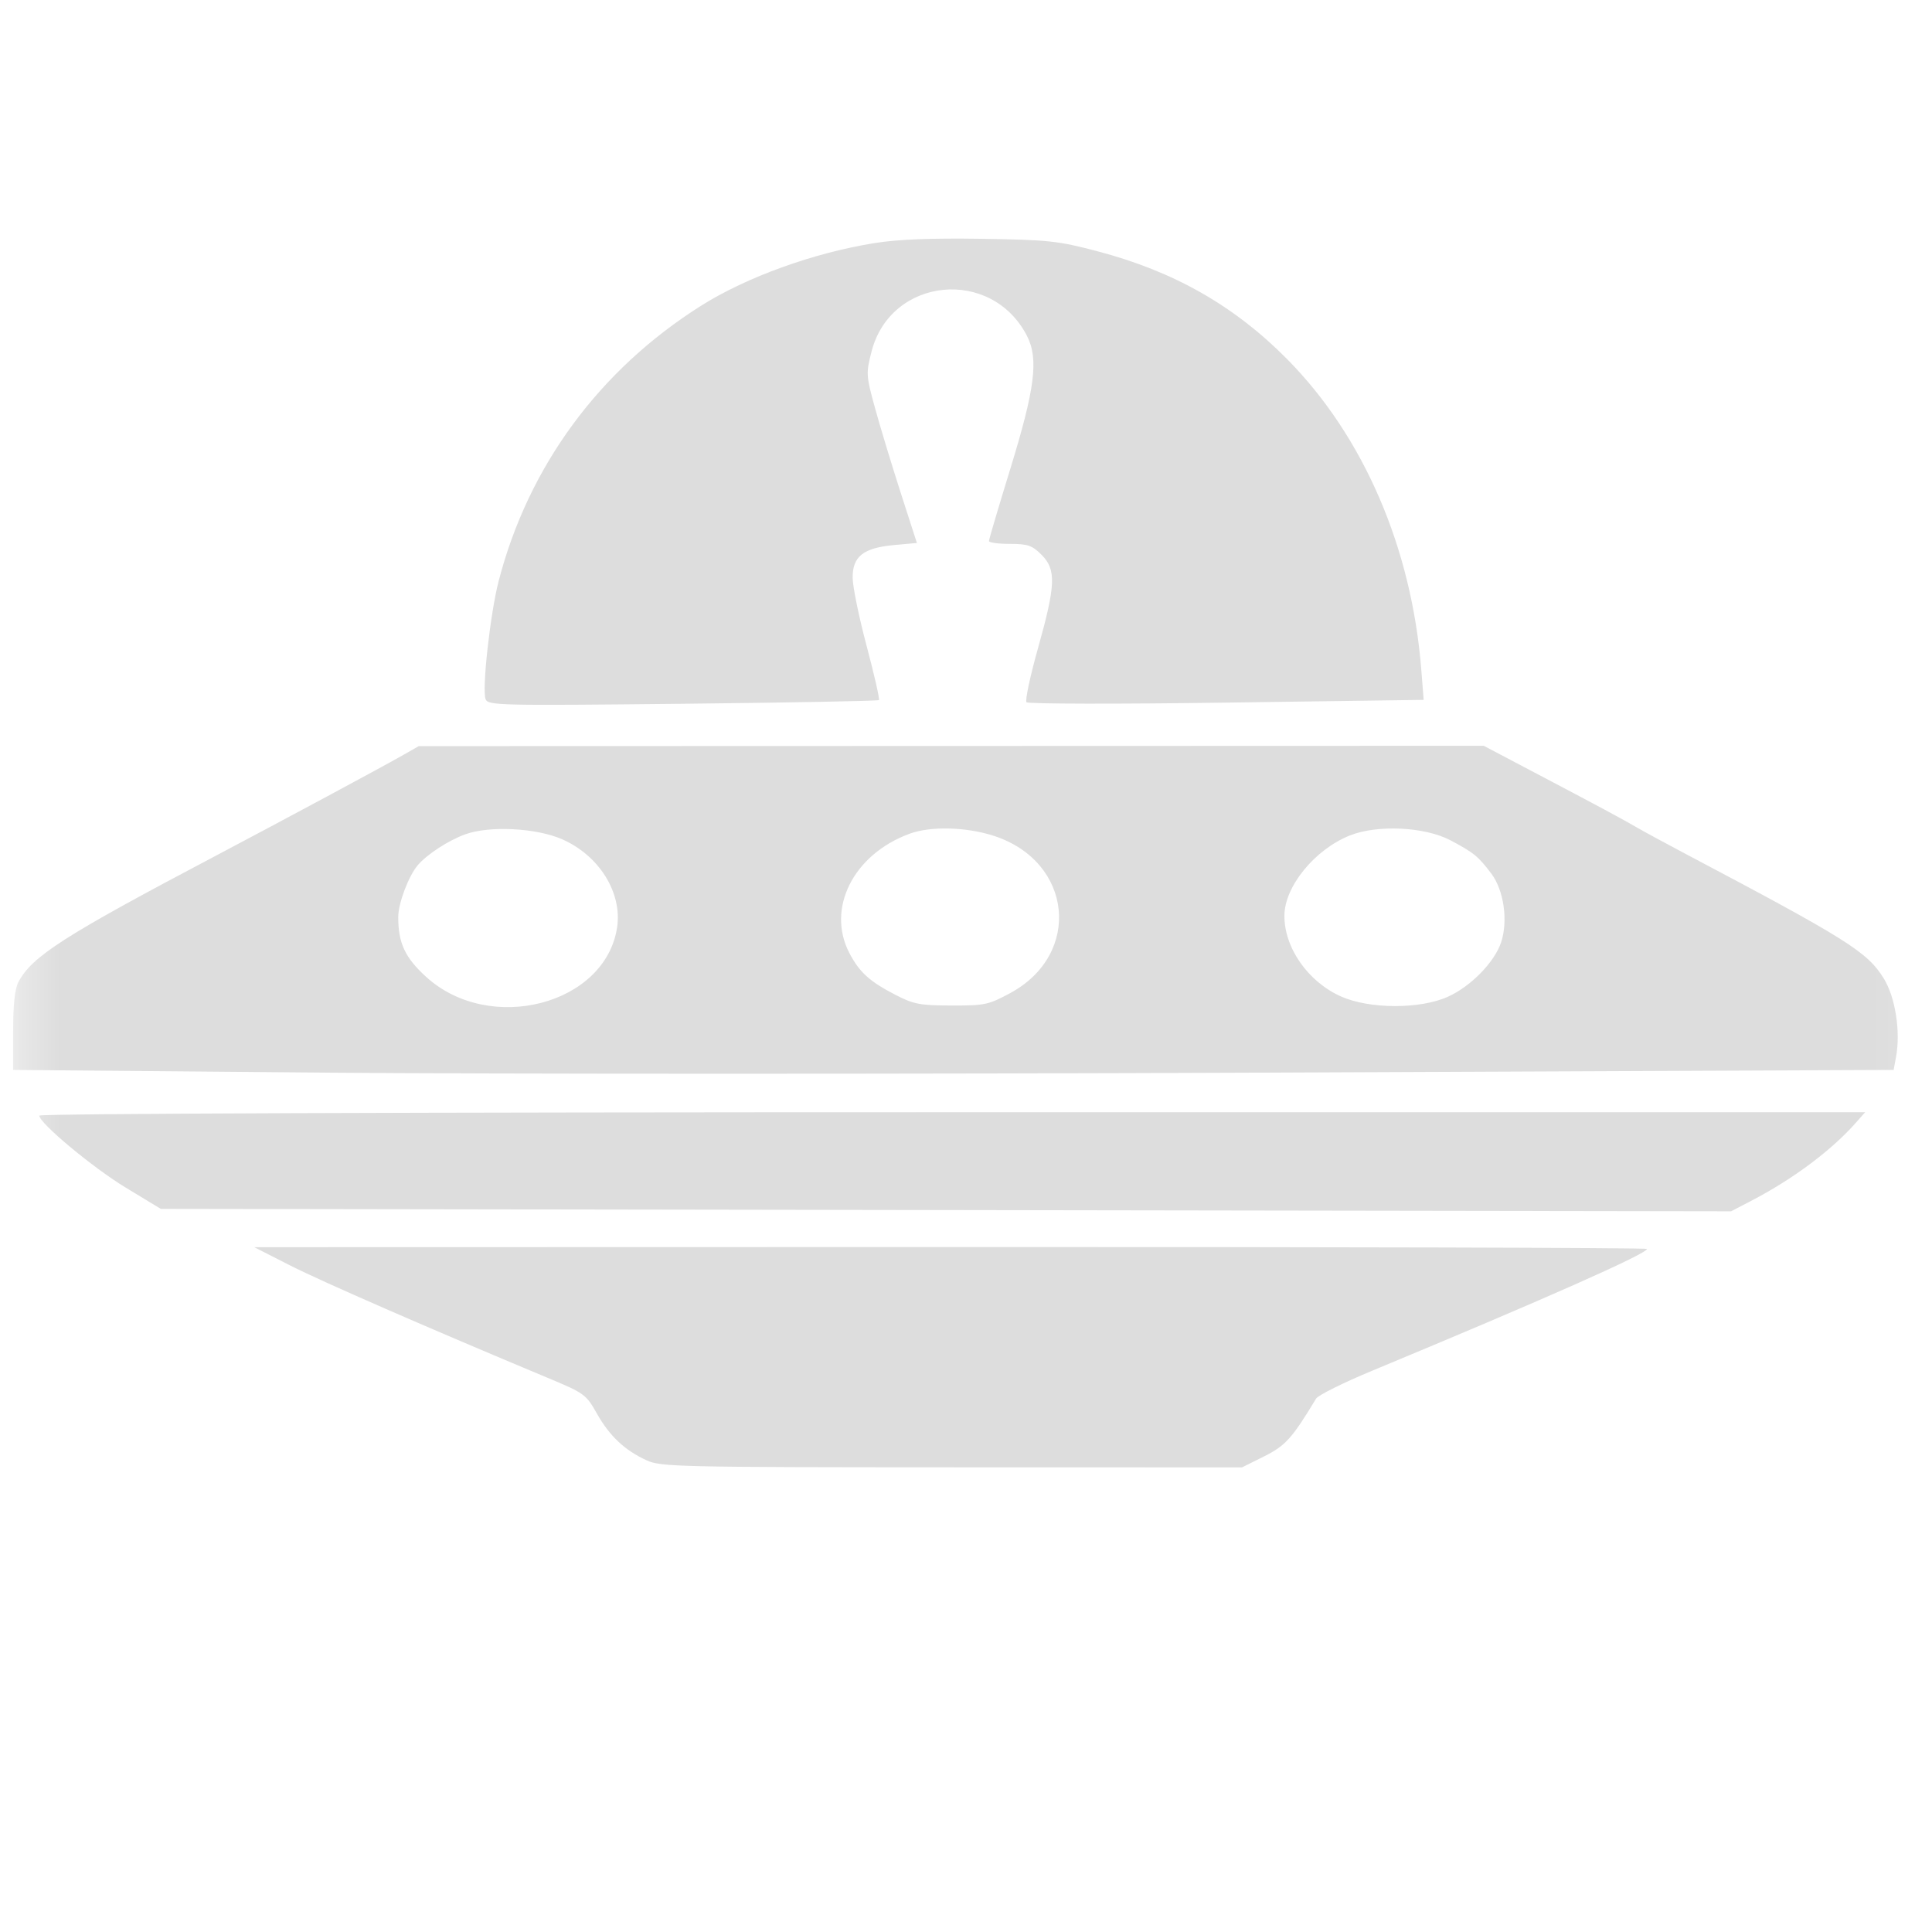 <svg width="48" height="48" viewBox="0 0 48 48" fill="none" xmlns="http://www.w3.org/2000/svg">
<g clip-path="url(#clip0_19_7801)">
<mask id="mask0_19_7801" style="mask-type:luminance" maskUnits="userSpaceOnUse" x="0" y="0" width="48" height="48">
<path d="M47.886 0.23H0.326V47.79H47.886V0.23Z" fill="white"/>
</mask>
<g mask="url(#mask0_19_7801)">
<path fill-rule="evenodd" clip-rule="evenodd" d="M21.737 6.038C20.221 6.279 18.55 6.882 17.418 7.596C14.887 9.192 13.126 11.589 12.388 14.439C12.179 15.249 11.971 17.128 12.064 17.37C12.124 17.527 12.386 17.533 16.961 17.485C19.62 17.457 21.814 17.416 21.837 17.393C21.859 17.37 21.723 16.77 21.534 16.059C21.344 15.349 21.187 14.584 21.184 14.36C21.178 13.824 21.448 13.611 22.221 13.541L22.78 13.49L22.372 12.224C22.148 11.528 21.862 10.585 21.737 10.129C21.517 9.327 21.514 9.278 21.653 8.735C22.129 6.881 24.632 6.629 25.515 8.345C25.808 8.916 25.715 9.653 25.099 11.654C24.808 12.599 24.57 13.403 24.57 13.442C24.57 13.481 24.803 13.513 25.088 13.513C25.537 13.513 25.643 13.55 25.878 13.785C26.245 14.152 26.23 14.534 25.786 16.114C25.592 16.804 25.465 17.404 25.503 17.447C25.541 17.49 27.777 17.494 30.471 17.456L35.371 17.388L35.311 16.635C35.072 13.608 33.875 10.839 31.976 8.92C30.662 7.593 29.165 6.742 27.264 6.242C26.28 5.983 26.053 5.959 24.384 5.933C23.138 5.914 22.312 5.946 21.737 6.038ZM10.033 18.749C9.506 19.05 7.038 20.376 5.342 21.271C1.588 23.251 0.792 23.76 0.457 24.4C0.368 24.57 0.326 24.964 0.326 25.616V26.582L8.009 26.649C12.234 26.686 22.746 26.686 31.369 26.649L47.047 26.582L47.106 26.262C47.224 25.636 47.09 24.774 46.801 24.308C46.395 23.651 45.895 23.337 41.894 21.223C41.383 20.953 40.84 20.659 40.687 20.569C40.338 20.365 39.713 20.029 38.116 19.189L36.863 18.529L23.634 18.533L10.404 18.537L10.033 18.749ZM11.566 20.726C11.147 20.875 10.604 21.229 10.377 21.498C10.147 21.772 9.893 22.448 9.894 22.787C9.895 23.432 10.062 23.79 10.584 24.267C12.163 25.71 15.043 24.966 15.332 23.039C15.461 22.175 14.883 21.251 13.961 20.849C13.321 20.57 12.168 20.511 11.566 20.726ZM22.598 20.714C21.199 21.227 20.523 22.574 21.106 23.685C21.354 24.157 21.61 24.388 22.248 24.717C22.702 24.951 22.857 24.98 23.641 24.982C24.468 24.984 24.56 24.964 25.099 24.673C26.887 23.705 26.653 21.41 24.7 20.769C24.013 20.544 23.124 20.52 22.598 20.714ZM33.534 20.758C32.664 21.107 31.916 22.023 31.911 22.745C31.904 23.546 32.499 24.395 33.322 24.759C34.029 25.072 35.282 25.075 35.97 24.765C36.543 24.507 37.132 23.904 37.296 23.408C37.471 22.875 37.363 22.118 37.051 21.704C36.726 21.274 36.615 21.184 36.042 20.88C35.403 20.54 34.22 20.483 33.534 20.758ZM0.976 27.717C0.976 27.903 2.307 29.011 3.125 29.507L3.995 30.034L23.502 30.064L43.009 30.094L43.52 29.828C44.556 29.288 45.507 28.577 46.114 27.888L46.339 27.633H23.657C10.161 27.633 0.976 27.667 0.976 27.717ZM7.209 31.44C7.992 31.838 10.648 32.997 13.592 34.226C14.522 34.614 14.559 34.64 14.831 35.122C15.147 35.681 15.524 36.035 16.071 36.284C16.42 36.443 16.875 36.453 23.65 36.455L30.857 36.457L31.407 36.183C31.939 35.917 32.101 35.736 32.698 34.748C32.749 34.664 33.376 34.352 34.092 34.055C38.354 32.286 40.919 31.149 40.919 31.029C40.919 31 33.134 30.979 23.618 30.982L6.317 30.986L7.209 31.44Z" fill="#DDDDDD"/>
</g>
</g>
<defs>
<clipPath id="clip0_19_7801">
<rect width="47.985" height="47.56" fill="white" transform="translate(0.008 0.23)"/>
</clipPath>
</defs>
</svg>

